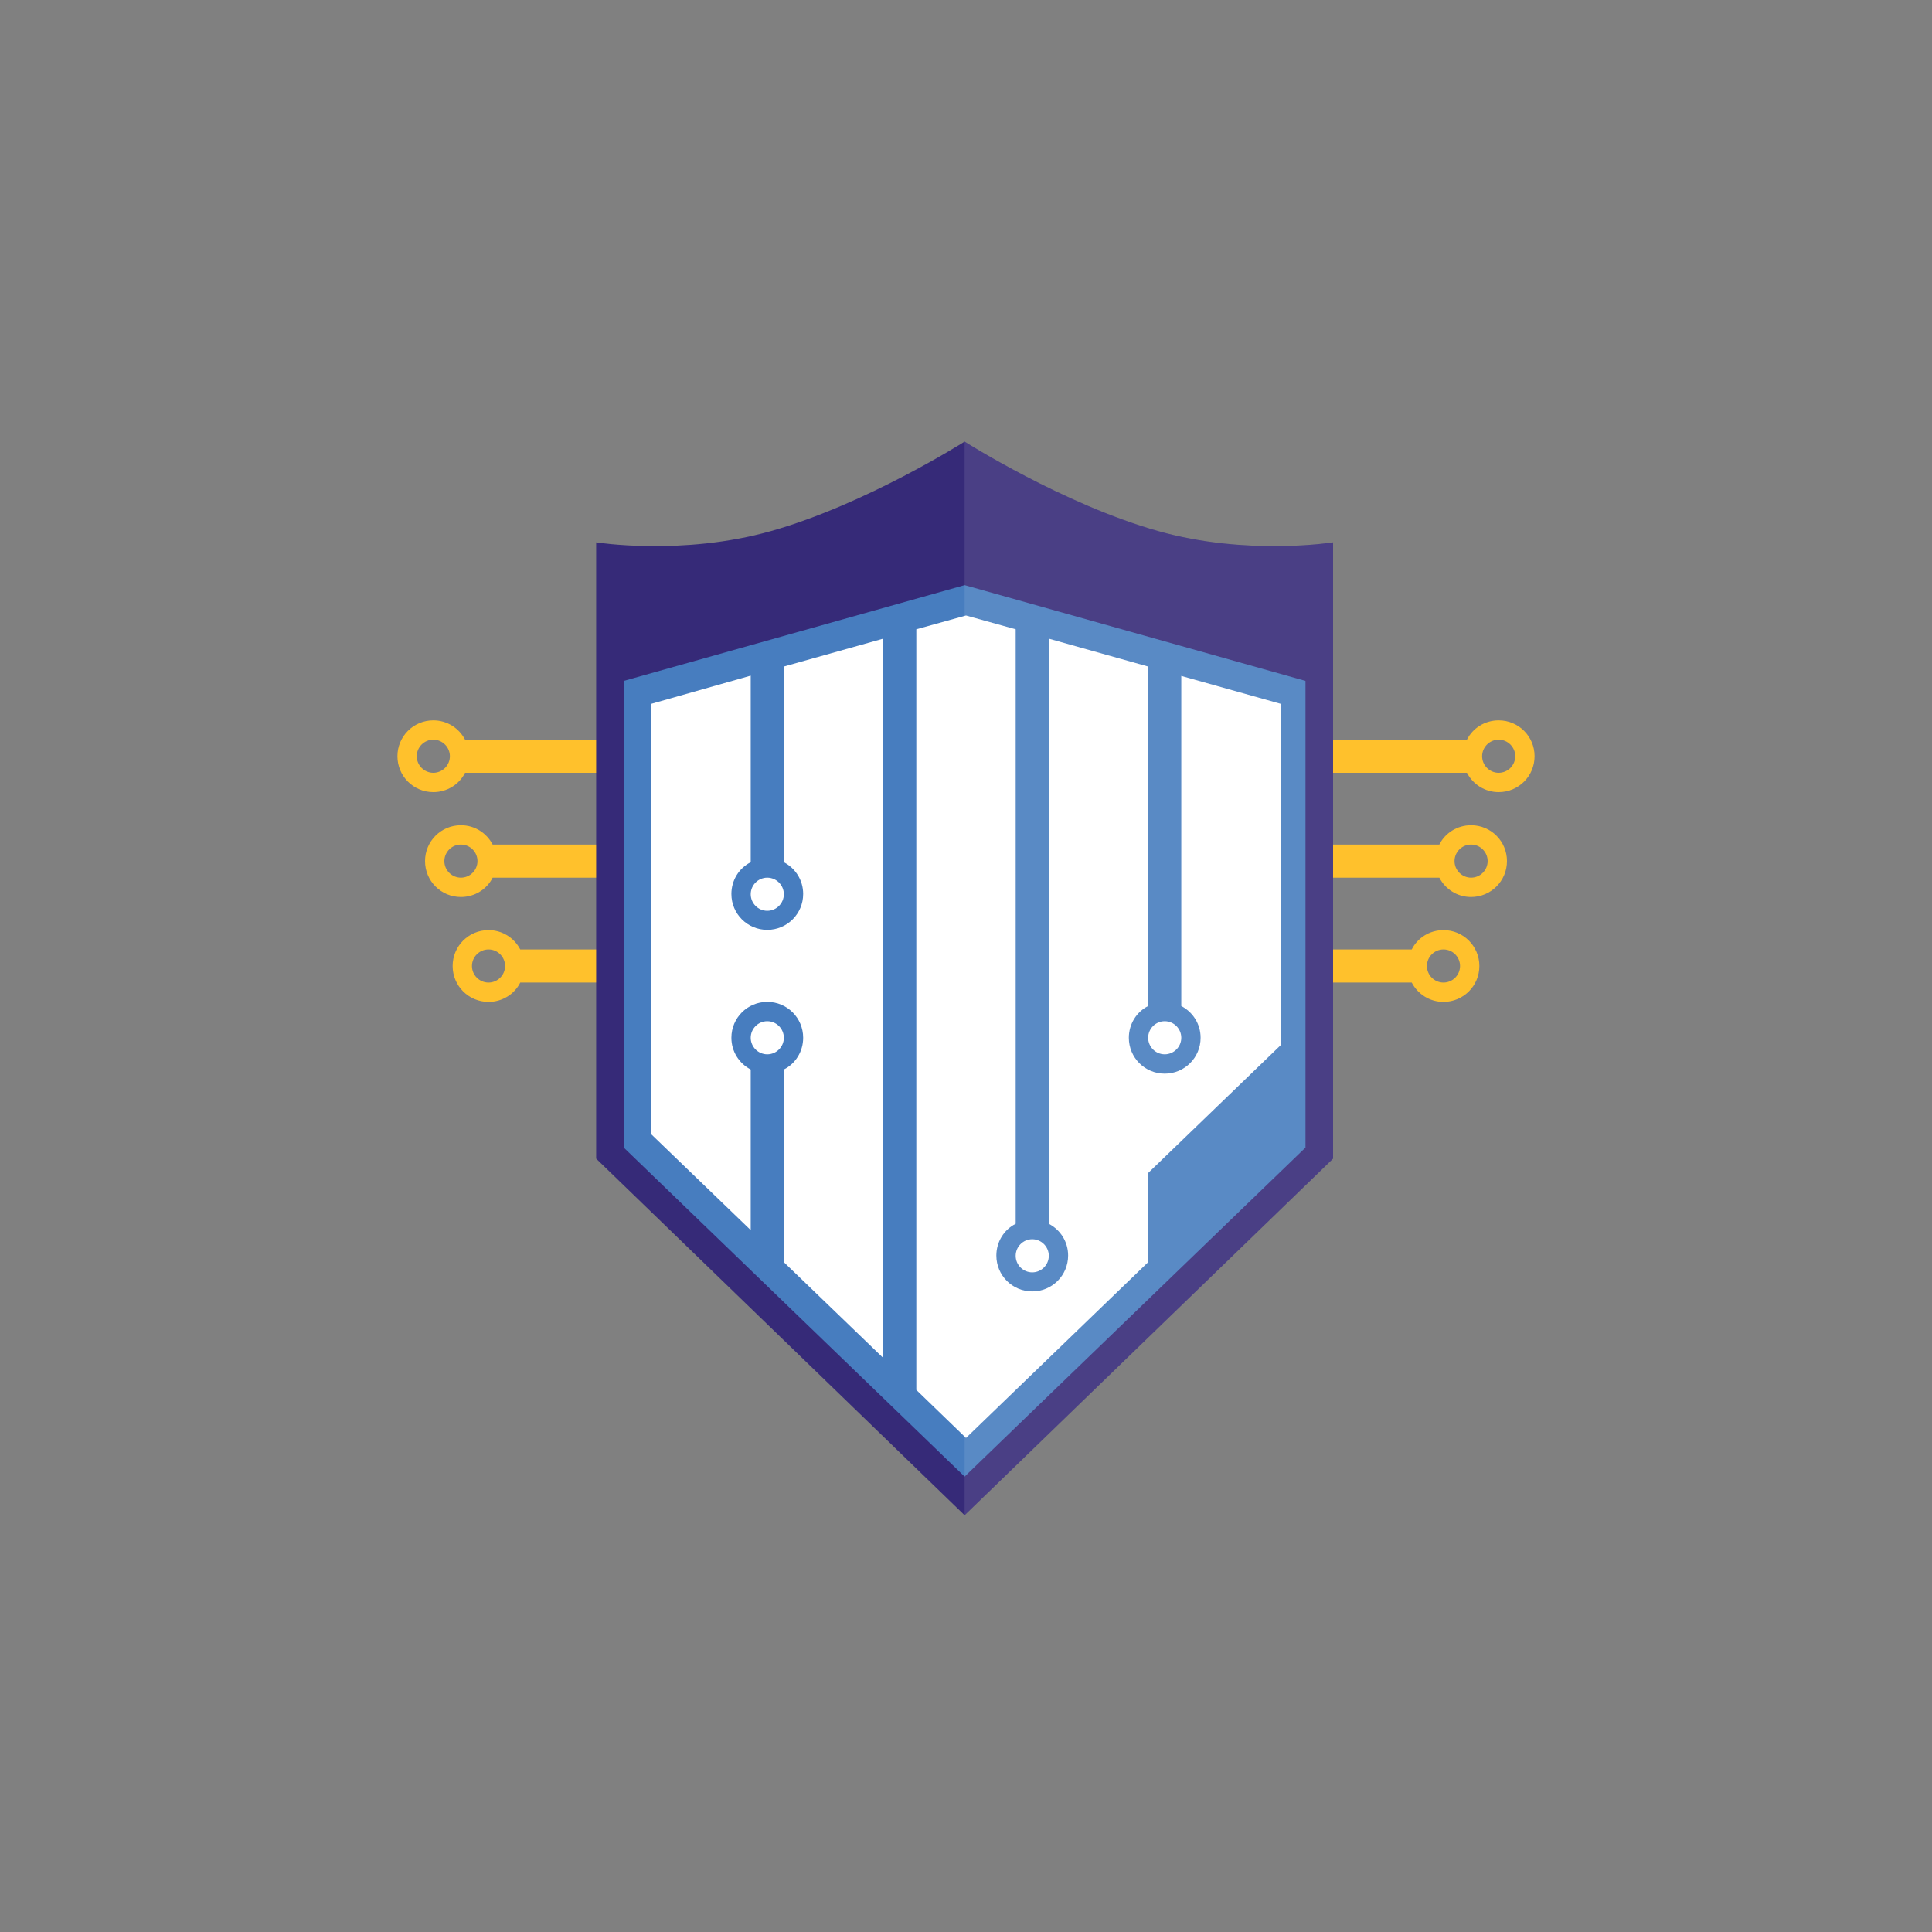 <?xml version="1.0" encoding="utf-8"?>
<!-- Generator: Adobe Illustrator 21.1.0, SVG Export Plug-In . SVG Version: 6.00 Build 0)  -->
<svg version="1.1" id="HardWar" xmlns="http://www.w3.org/2000/svg" xmlns:xlink="http://www.w3.org/1999/xlink" x="0px" y="0px"
	 viewBox="0 0 700 700" style="enable-background:new 0 0 700 700;" xml:space="preserve">
<rect x="0" y="0" width="700" height="700" fill="#808080" stroke="none"/>
<style type="text/css">
	.st0{fill:#FFC12C;}
	.st1{fill:#362A78;}
	.st2{fill:#477DBF;}
	.st3{fill:#FFFFFF;}
	.st4{opacity:0.1;}
</style>
<g id="wires">
	<path id="wire" class="st0" d="M537,274c0-3.3,2.7-6,6-6H396v12h147C539.7,280,537,277.3,537,274z M543,268c3.3,0,6,2.7,6,6v-6H543
		z M543,280h6v-6C549,277.3,546.3,280,543,280z M543,261c-5,0-9.4,2.8-11.5,7c-0.9,1.8-1.5,3.8-1.5,6s0.5,4.2,1.5,6
		c2.2,4.2,6.5,7,11.5,7c7.2,0,13-5.8,13-13S550.2,261,543,261z M543,280c-3.3,0-6-2.7-6-6s2.7-6,6-6s6,2.7,6,6S546.3,280,543,280z"
		/>
	<path id="wire-2" class="st0" d="M533,299c-5,0-9.4,2.8-11.5,7c-0.9,1.8-1.5,3.8-1.5,6s0.5,4.2,1.5,6c2.2,4.2,6.5,7,11.5,7
		c7.2,0,13-5.8,13-13S540.2,299,533,299z M533,318c-3.3,0-6-2.7-6-6s2.7-6,6-6s6,2.7,6,6S536.3,318,533,318z M533,318h6v-6
		C539,315.3,536.3,318,533,318z M533,306c3.3,0,6,2.7,6,6v-6H533z M527,312c0-3.3,2.7-6,6-6H386v12h147C529.7,318,527,315.3,527,312
		z"/>
	<path id="wire-3" class="st0" d="M523,337c-5,0-9.4,2.8-11.5,7c-0.9,1.8-1.5,3.8-1.5,6s0.5,4.2,1.5,6c2.2,4.2,6.5,7,11.5,7
		c7.2,0,13-5.8,13-13S530.2,337,523,337z M523,356c-3.3,0-6-2.7-6-6s2.7-6,6-6s6,2.7,6,6S526.3,356,523,356z M523,356h6v-6
		C529,353.3,526.3,356,523,356z M523,344c3.3,0,6,2.7,6,6v-6H523z M517,350c0-3.3,2.7-6,6-6H376v12h147C519.7,356,517,353.3,517,350
		z"/>
	<path id="wire-4" class="st0" d="M168.5,268c-2.2-4.2-6.5-7-11.5-7c-7.2,0-13,5.8-13,13s5.8,13,13,13c5,0,9.4-2.8,11.5-7
		c0.9-1.8,1.5-3.8,1.5-6S169.5,269.8,168.5,268z M151,274c0-3.3,2.7-6,6-6s6,2.7,6,6s-2.7,6-6,6S151,277.3,151,274z M157,268
		c3.3,0,6,2.7,6,6s-2.7,6-6,6h147v-12H157z M157,268h-6v6C151,270.7,153.7,268,157,268z M151,274v6h6C153.7,280,151,277.3,151,274z"
		/>
	<path id="wire-5" class="st0" d="M178.5,306c-2.2-4.2-6.5-7-11.5-7c-7.2,0-13,5.8-13,13s5.8,13,13,13c5,0,9.4-2.8,11.5-7
		c0.9-1.8,1.5-3.8,1.5-6S179.5,307.8,178.5,306z M161,312c0-3.3,2.7-6,6-6s6,2.7,6,6s-2.7,6-6,6S161,315.3,161,312z M167,306
		c3.3,0,6,2.7,6,6s-2.7,6-6,6h147v-12H167z M167,306h-6v6C161,308.7,163.7,306,167,306z M161,312v6h6C163.7,318,161,315.3,161,312z"
		/>
	<path id="wire-6" class="st0" d="M188.5,344c-2.2-4.2-6.5-7-11.5-7c-7.2,0-13,5.8-13,13s5.8,13,13,13c5,0,9.4-2.8,11.5-7
		c0.9-1.8,1.5-3.8,1.5-6S189.5,345.8,188.5,344z M171,350c0-3.3,2.7-6,6-6s6,2.7,6,6s-2.7,6-6,6S171,353.3,171,350z M177,344
		c3.3,0,6,2.7,6,6s-2.7,6-6,6h147v-12H177z M177,344h-6v6C171,346.7,173.7,344,177,344z M171,350v6h6C173.7,356,171,353.3,171,350z"
		/>
	<g id="blue">
		<path id="secondary" class="st1" d="M216,196.5c0,0,31.2,5,63.4-4.1c34.4-9.7,70.1-32.4,70.1-32.4v389L216,419.8V196.5z
			 M483,196.5c0,0-31.2,5-63.4-4.1c-34.4-9.7-70.1-32.4-70.1-32.4v389L483,419.8V196.5z"/>
		<path id="primary" class="st2" d="M226,246.7L349.5,212v323L226,415.8V246.7z M473,246.7L349.5,212v323L473,415.8V246.7z"/>
	</g>
	<path id="logo" class="st3" d="M278,370c-3.3,0-6,2.7-6,6s2.7,6,6,6s6-2.7,6-6S281.3,370,278,370z M278,370c-3.3,0-6,2.7-6,6
		s2.7,6,6,6s6-2.7,6-6S281.3,370,278,370z M278,370c-3.3,0-6,2.7-6,6s2.7,6,6,6s6-2.7,6-6S281.3,370,278,370z M278,370
		c-3.3,0-6,2.7-6,6s2.7,6,6,6s6-2.7,6-6S281.3,370,278,370z M278,318c-3.3,0-6,2.7-6,6s2.7,6,6,6s6-2.7,6-6S281.3,318,278,318z
		 M278,318c-3.3,0-6,2.7-6,6s2.7,6,6,6s6-2.7,6-6S281.3,318,278,318z M278,318c-3.3,0-6,2.7-6,6s2.7,6,6,6s6-2.7,6-6
		S281.3,318,278,318z M374,449c-3.3,0-6,2.7-6,6s2.7,6,6,6s6-2.7,6-6S377.3,449,374,449z M374,449c-3.3,0-6,2.7-6,6s2.7,6,6,6
		s6-2.7,6-6S377.3,449,374,449z M374,449c-3.3,0-6,2.7-6,6s2.7,6,6,6s6-2.7,6-6S377.3,449,374,449z M422,370c-3.3,0-6,2.7-6,6
		s2.7,6,6,6s6-2.7,6-6S425.3,370,422,370z M422,370c-3.3,0-6,2.7-6,6s2.7,6,6,6s6-2.7,6-6S425.3,370,422,370z M422,370
		c-3.3,0-6,2.7-6,6s2.7,6,6,6s6-2.7,6-6S425.3,370,422,370z M374,449c-3.3,0-6,2.7-6,6s2.7,6,6,6s6-2.7,6-6S377.3,449,374,449z
		 M422,370c-3.3,0-6,2.7-6,6s2.7,6,6,6s6-2.7,6-6S425.3,370,422,370z M428,244.9v119.6c4.2,2.2,7,6.5,7,11.5c0,7.2-5.8,13-13,13
		s-13-5.8-13-13c0-5,2.8-9.4,7-11.5v-123l-36-10.1v212c4.2,2.2,7,6.5,7,11.5c0,7.2-5.8,13-13,13s-13-5.8-13-13c0-5,2.8-9.4,7-11.5
		V228l-18-5v298l66-63.7V425l48-46.3V255L428,244.9z M278,318c-3.3,0-6,2.7-6,6s2.7,6,6,6s6-2.7,6-6S281.3,318,278,318z M278,370
		c-3.3,0-6,2.7-6,6s2.7,6,6,6s6-2.7,6-6S281.3,370,278,370z M278,370c-3.3,0-6,2.7-6,6s2.7,6,6,6s6-2.7,6-6S281.3,370,278,370z
		 M278,370c-3.3,0-6,2.7-6,6s2.7,6,6,6s6-2.7,6-6S281.3,370,278,370z M278,370c-3.3,0-6,2.7-6,6s2.7,6,6,6s6-2.7,6-6
		S281.3,370,278,370z M278,370c-3.3,0-6,2.7-6,6s2.7,6,6,6s6-2.7,6-6S281.3,370,278,370z M284,241.5v70.9c4.2,2.2,7,6.5,7,11.5
		c0,7.2-5.8,13-13,13s-13-5.8-13-13c0-5,2.8-9.4,7-11.5v-67.6L236,255v156l36,34.7v-58.2c-4.2-2.2-7-6.5-7-11.5c0-7.2,5.8-13,13-13
		s13,5.8,13,13c0,5-2.8,9.4-7,11.5v69.8l36,34.7V231.4L284,241.5z M278,370c-3.3,0-6,2.7-6,6s2.7,6,6,6s6-2.7,6-6S281.3,370,278,370
		z M278,370c-3.3,0-6,2.7-6,6s2.7,6,6,6s6-2.7,6-6S281.3,370,278,370z M332,228v275.6l18,17.4V223L332,228z M278,370
		c-3.3,0-6,2.7-6,6s2.7,6,6,6s6-2.7,6-6S281.3,370,278,370z M278,370c-3.3,0-6,2.7-6,6s2.7,6,6,6s6-2.7,6-6S281.3,370,278,370z
		 M278,370c-3.3,0-6,2.7-6,6s2.7,6,6,6s6-2.7,6-6S281.3,370,278,370z M278,370c-3.3,0-6,2.7-6,6s2.7,6,6,6s6-2.7,6-6
		S281.3,370,278,370z"/>
	<g id="blue_1_" class="st4">
		<path id="secondary_1_" class="st3" d="M483,196.5c0,0-31.2,5-63.4-4.1c-34.4-9.7-70.1-32.4-70.1-32.4v389L483,419.8V196.5z"/>
	</g>
</g>
</svg>

